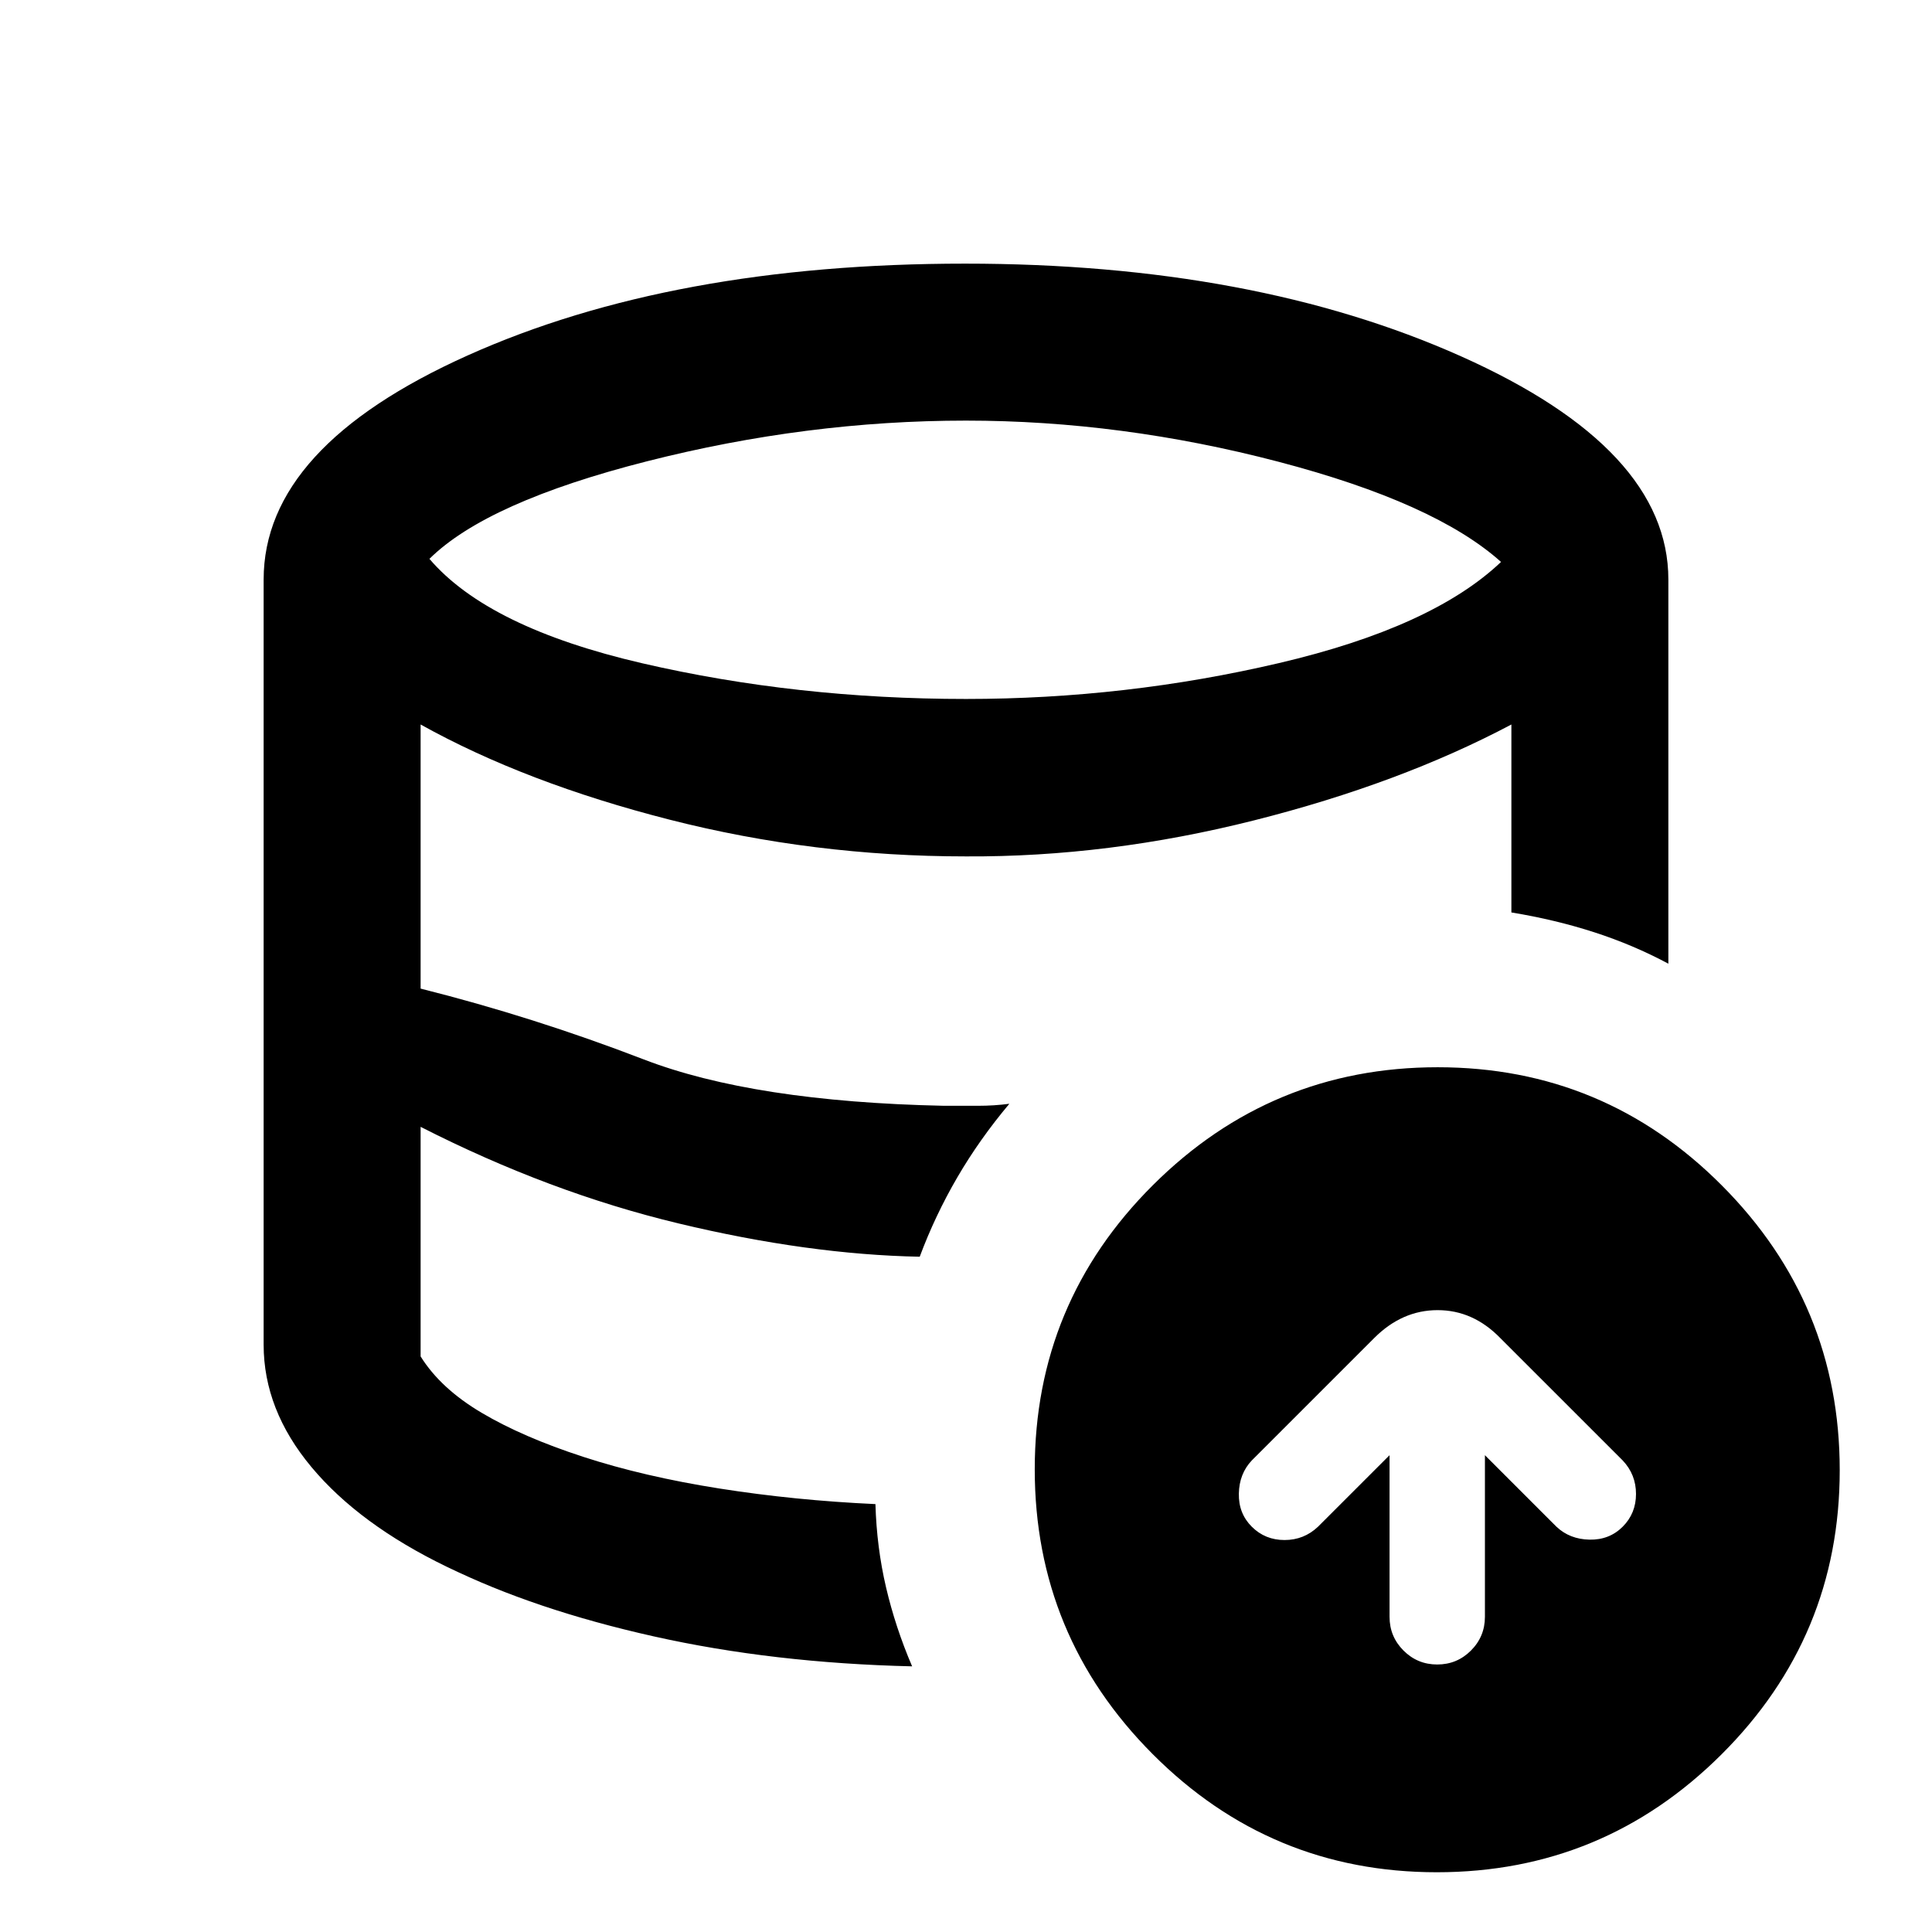 <svg xmlns="http://www.w3.org/2000/svg" height="20" viewBox="0 -960 960 960" width="20"><path d="M690.46-236.92v80.3q0 9.83 6.93 16.77 6.93 6.93 16.76 6.93 9.83 0 16.76-6.93 6.94-6.94 6.94-16.77v-80.3l35.53 35.53q6.6 6.24 16.46 6.43 9.85.19 16.47-6.43 6.61-6.61 6.61-16.27 0-9.67-6.61-16.65l-60.85-60.84Q731.98-309 714.34-309q-17.65 0-31.49 13.85L622-234.31q-6.23 6.6-6.42 16.45-.2 9.86 6.42 16.47 6.62 6.62 16.28 6.62t16.64-6.62l35.54-35.53ZM453.23-132q-69.08-1.62-128.52-15.07-59.44-13.45-102.81-34.46-43.36-21.01-67.13-49.48Q131-259.47 131-291.85q0 32.33 23.99 60.76 24 28.43 67.27 49.68 43.28 21.25 102.59 34.52 59.3 13.27 128.38 14.89ZM457-335.54q-27.46-.23-57.86-4.59-30.4-4.35-62.34-12.23-31.95-7.87-64.22-19.64-32.27-11.77-63.58-28.08 31.31 16.31 63.58 28.08 32.27 11.77 64.22 19.64 31.94 7.88 62.34 12.23 30.4 4.36 57.86 4.59Zm22.97-277.15q79.49 0 155.65-17.85 76.15-17.84 110.23-50.23-32.7-29.38-110.66-49.81Q557.23-751 479.97-751q-79.05 0-158.55 20.23-79.5 20.23-108.04 48.46 29.16 34.16 105.77 51.89 76.62 17.73 160.82 17.73Zm233.96 583q-82.7 0-141.24-58.77-58.53-58.76-58.53-141.46 0-82.7 58.76-141.23 58.76-58.54 141.46-58.54 82.7 0 141.23 58.76 58.54 58.77 58.54 141.46 0 82.7-58.76 141.24-58.77 58.54-141.46 58.54ZM435-212.62q.62 21.49 5.27 41.36 4.65 19.87 12.96 39.26-69.08-1.62-128.52-15.07-59.44-13.45-102.81-34.46-43.36-21.01-67.13-49.48Q131-259.47 131-291.85V-672q0-65.92 101.54-111.46Q334.08-829 479.5-829q143.42 0 246.46 46.04Q829-736.92 829-672v190.85q-17.39-9.31-36.73-15.58-19.34-6.27-41.27-9.88V-600q-55.46 29.38-127.92 47.65-72.46 18.27-143.08 17.89-75.77 0-147.35-18.27Q261.08-571 209-600v131.23q56.08 14.08 110.77 35.15 54.69 21.08 149.23 23.08h17.02q7.98 0 15.52-1-14.92 17.77-25.9 36.64-10.99 18.87-18.64 39.36-55.31-1.08-119.65-16.5Q273-367.46 209-400.08V-286q9.92 15.92 30.31 28 20.38 12.08 50.46 21.88 30.08 9.81 67.62 15.74 37.53 5.92 77.61 7.76Z"/></svg>